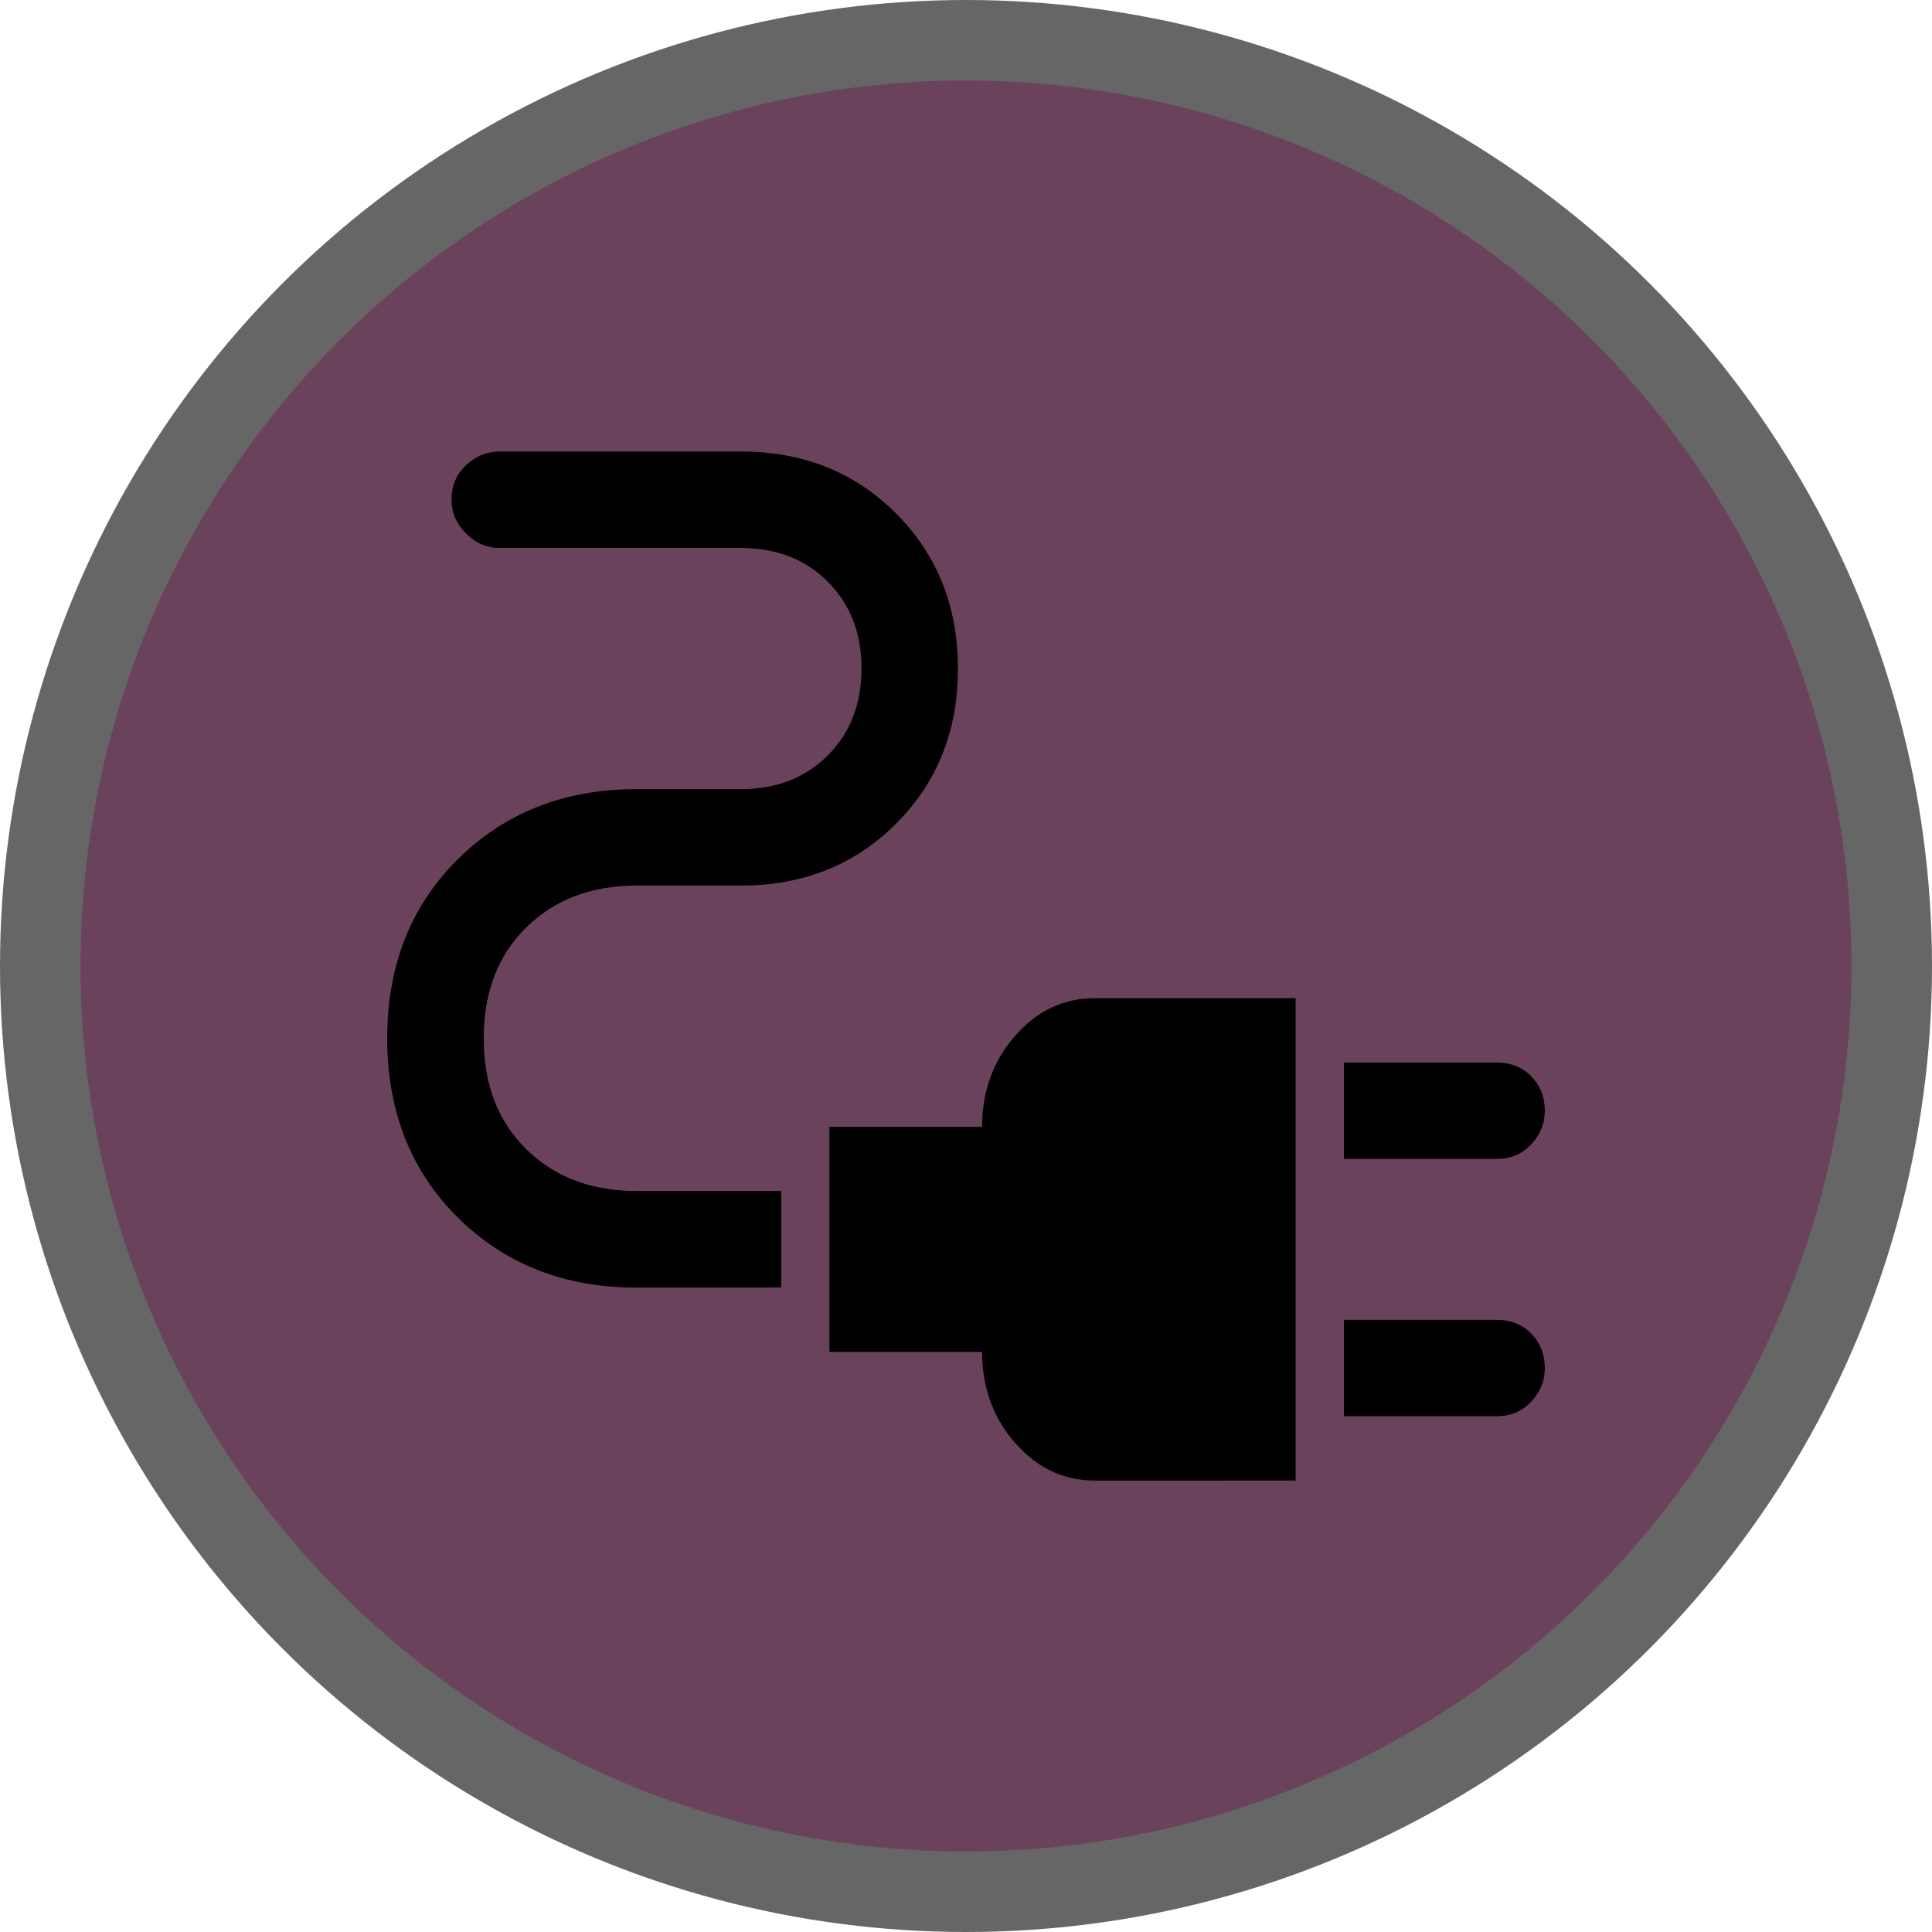 <?xml version="1.0" encoding="UTF-8"?>
<svg version="1.1" viewBox="0 0 24 24" width="18" height="18" xml:space="preserve" xmlns="http://www.w3.org/2000/svg">
 <g opacity="1">
  <circle cx="12" cy="12" r="12" fill="#000" opacity=".6"/>
  <circle cx="12" cy="12" r="11" fill="#6B425C"/>
  <path d="m16.694 14.397v-1.198h1.897q0.26 0 0.429 0.17 0.17 0.17 0.17 0.429 0 0.24-0.17 0.419-0.17 0.18-0.429 0.18zm0 3.196v-1.198h1.897q0.26 0 0.429 0.17 0.17 0.17 0.17 0.429 0 0.24-0.17 0.419-0.17 0.18-0.429 0.18zm-3.096 0.799q-0.579 0-0.989-0.469-0.409-0.469-0.409-1.129h-1.897v-2.796h1.897q0-0.659 0.409-1.129 0.409-0.469 0.989-0.469h2.497v5.992zm-5.692-2.397q-1.338 0-2.217-0.869-0.879-0.869-0.879-2.227t0.879-2.227q0.879-0.869 2.217-0.869h1.298q0.659 0 1.079-0.419 0.419-0.419 0.419-1.079 0-0.659-0.419-1.079-0.419-0.419-1.079-0.419h-2.996q-0.24 0-0.419-0.18-0.18-0.18-0.18-0.419 0-0.26 0.18-0.429 0.18-0.17 0.419-0.17h2.996q1.159 0 1.927 0.769t0.769 1.927q0 1.159-0.769 1.927-0.769 0.769-1.927 0.769h-1.298q-0.839 0-1.368 0.519-0.529 0.519-0.529 1.378 0 0.859 0.529 1.378 0.529 0.519 1.368 0.519h1.798v1.198z" fill="#000"/>
 </g>
</svg>
